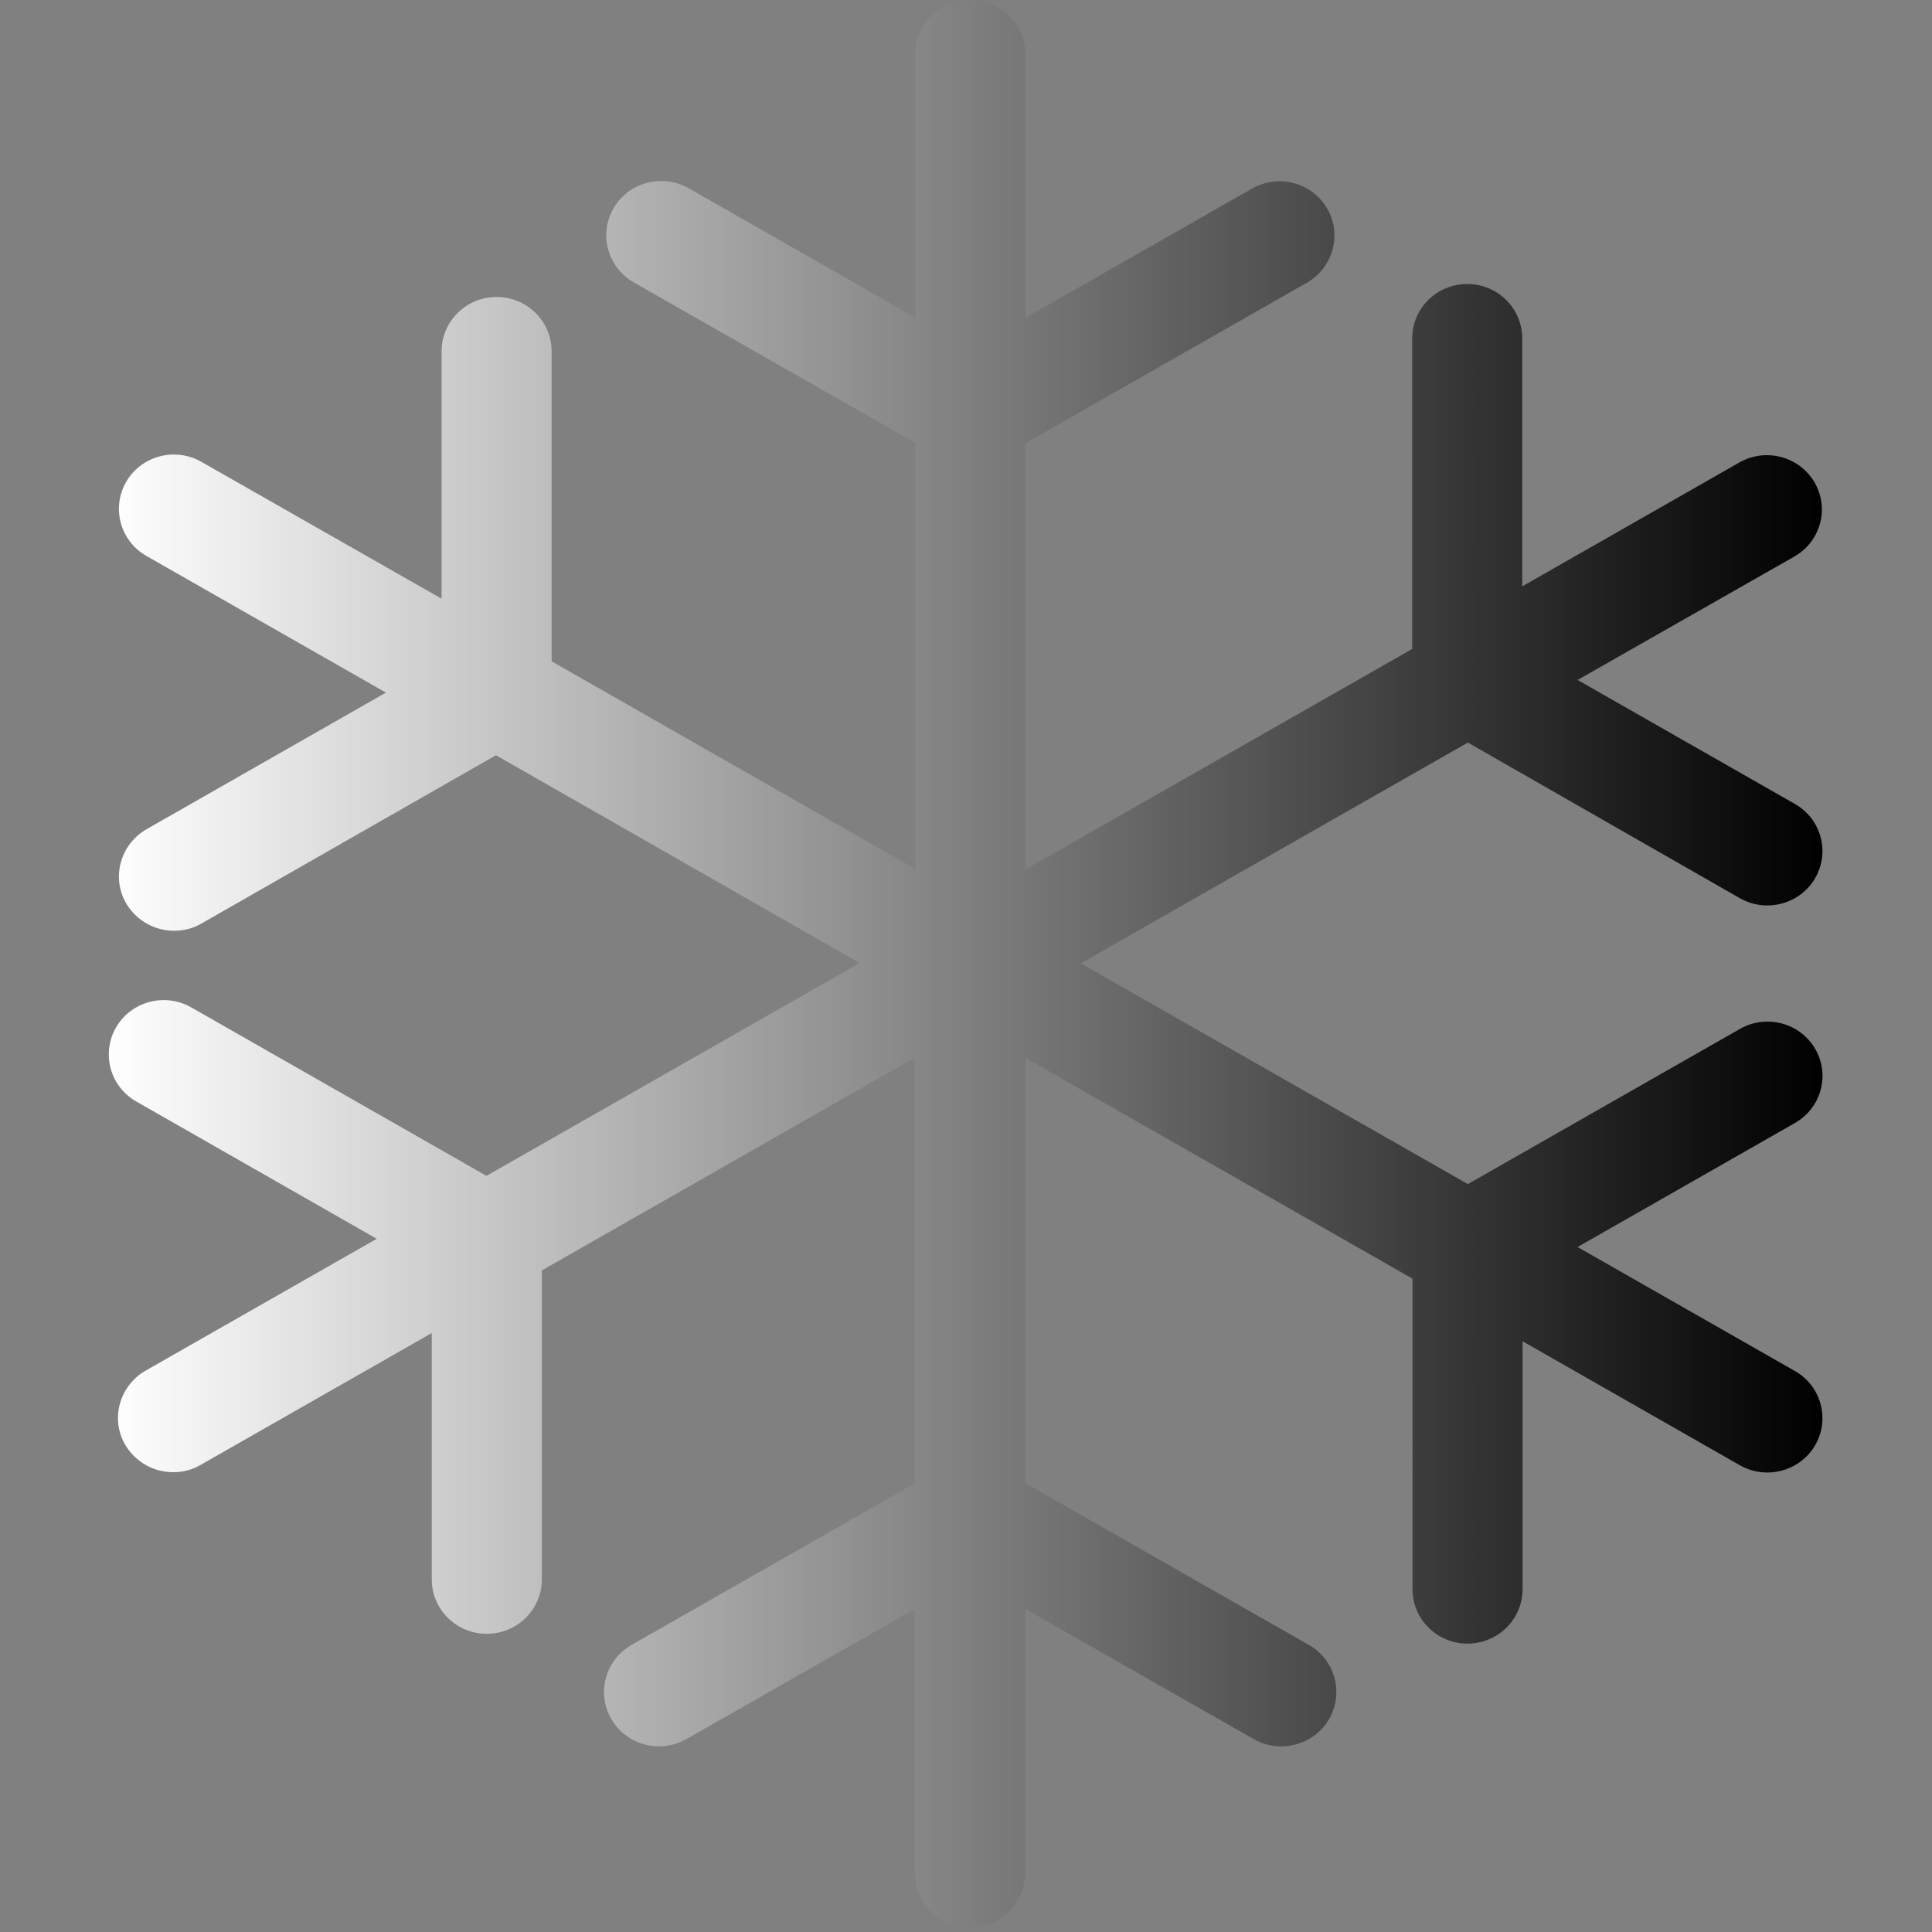 <?xml version="1.0" encoding="utf-8"?>
<!-- Generator: Adobe Illustrator 17.0.2, SVG Export Plug-In . SVG Version: 6.00 Build 0)  -->
<!DOCTYPE svg PUBLIC "-//W3C//DTD SVG 1.1//EN" "http://www.w3.org/Graphics/SVG/1.1/DTD/svg11.dtd">
<svg version="1.1" id="Layer_1" xmlns="http://www.w3.org/2000/svg" xmlns:xlink="http://www.w3.org/1999/xlink" x="0px" y="0px"
	 width="792px" height="792px" viewBox="0 0 792 792" style="enable-background:new 0 0 792 792;" xml:space="preserve">
<rect x="0" y="0" width="792" height="792" fill="#808080" stroke="none"/>
<style type="text/css">
	.st0{fill:url(#SVGID_1_);}
</style>
<linearGradient id="SVGID_1_" gradientUnits="userSpaceOnUse" x1="44.603" y1="395.101" x2="747.113" y2="395.101">
	<stop  offset="0" style="stop-color:#FFFFFF"/>
	<stop  offset="1" style="stop-color:#000000"/>
</linearGradient>
<path class="st0" d="M744.079,592.489c-4.149,7.131-11.798,11.15-19.577,11.15c-3.76,0-7.649-0.908-11.279-2.982l-89.068-50.822
	v101.644c0,12.317-10.112,22.299-22.559,22.299c-12.446,0-22.559-9.983-22.559-22.299V524.164L420.35,433.671v174.376l116.164,66.25
	c10.761,6.093,14.521,19.706,8.297,30.467c-4.149,7.131-11.798,11.15-19.577,11.15c-3.76,0-7.649-0.908-11.279-2.982l-93.735-53.415
	v108.385c0,12.317-10.113,22.299-22.559,22.299c-12.446,0-22.559-9.983-22.559-22.299V659.516l-93.735,53.415
	c-10.761,6.093-24.503,2.463-30.727-8.168c-6.223-10.631-2.593-24.244,8.297-30.467l116.164-66.25V433.541l-152.984,87.253V647.46
	c0,12.317-10.113,22.299-22.559,22.299s-22.559-9.983-22.559-22.299V546.464l-94.772,54.063c-3.5,2.074-7.39,2.982-11.279,2.982
	c-7.779,0-15.298-4.019-19.577-11.15c-6.223-10.631-2.463-24.244,8.297-30.467l94.772-54.063l-98.532-56.267
	c-10.761-6.093-14.521-19.706-8.298-30.467c6.223-10.631,19.966-14.261,30.727-8.168l121.091,69.102l152.984-87.253L203.32,309.598
	L82.618,378.57c-3.5,2.074-7.39,2.982-11.279,2.982c-7.779,0-15.298-4.019-19.577-11.15c-6.223-10.631-2.463-24.244,8.297-30.467
	l98.143-56.008L60.059,227.92c-10.761-6.093-14.521-19.706-8.297-30.467c6.223-10.631,19.966-14.261,30.726-8.168l98.532,56.137
	V144.038c0-12.316,10.112-22.299,22.559-22.299s22.559,9.983,22.559,22.299v127.055l149.224,85.178V181.636l-115.516-65.861
	c-10.761-6.093-14.521-19.706-8.297-30.467c6.223-10.631,19.966-14.261,30.727-8.168l92.957,53.026V22.299
	C375.233,9.982,385.346,0,397.792,0c12.446,0,22.559,9.983,22.559,22.299v107.997l92.957-53.026
	c10.761-6.094,24.503-2.463,30.726,8.168s2.463,24.244-8.297,30.467L420.22,181.766V356.53l158.688-90.494V138.723
	c0-12.317,10.112-22.299,22.559-22.299s22.559,9.983,22.559,22.299v101.643l89.068-50.822c10.761-6.093,24.503-2.463,30.726,8.168
	c6.223,10.631,2.593,24.244-8.297,30.467l-88.808,50.562l89.068,50.822c10.761,6.093,14.521,19.706,8.298,30.467
	c-4.149,7.131-11.798,11.15-19.577,11.15c-3.76,0-7.649-0.908-11.279-2.982l-111.497-63.786L443.04,394.906L601.726,485.4
	l111.626-63.657c10.761-6.093,24.503-2.463,30.726,8.168s2.593,24.244-8.297,30.467L646.714,511.2l89.068,50.822
	C746.542,568.115,750.302,581.728,744.079,592.489z"/>
</svg>
